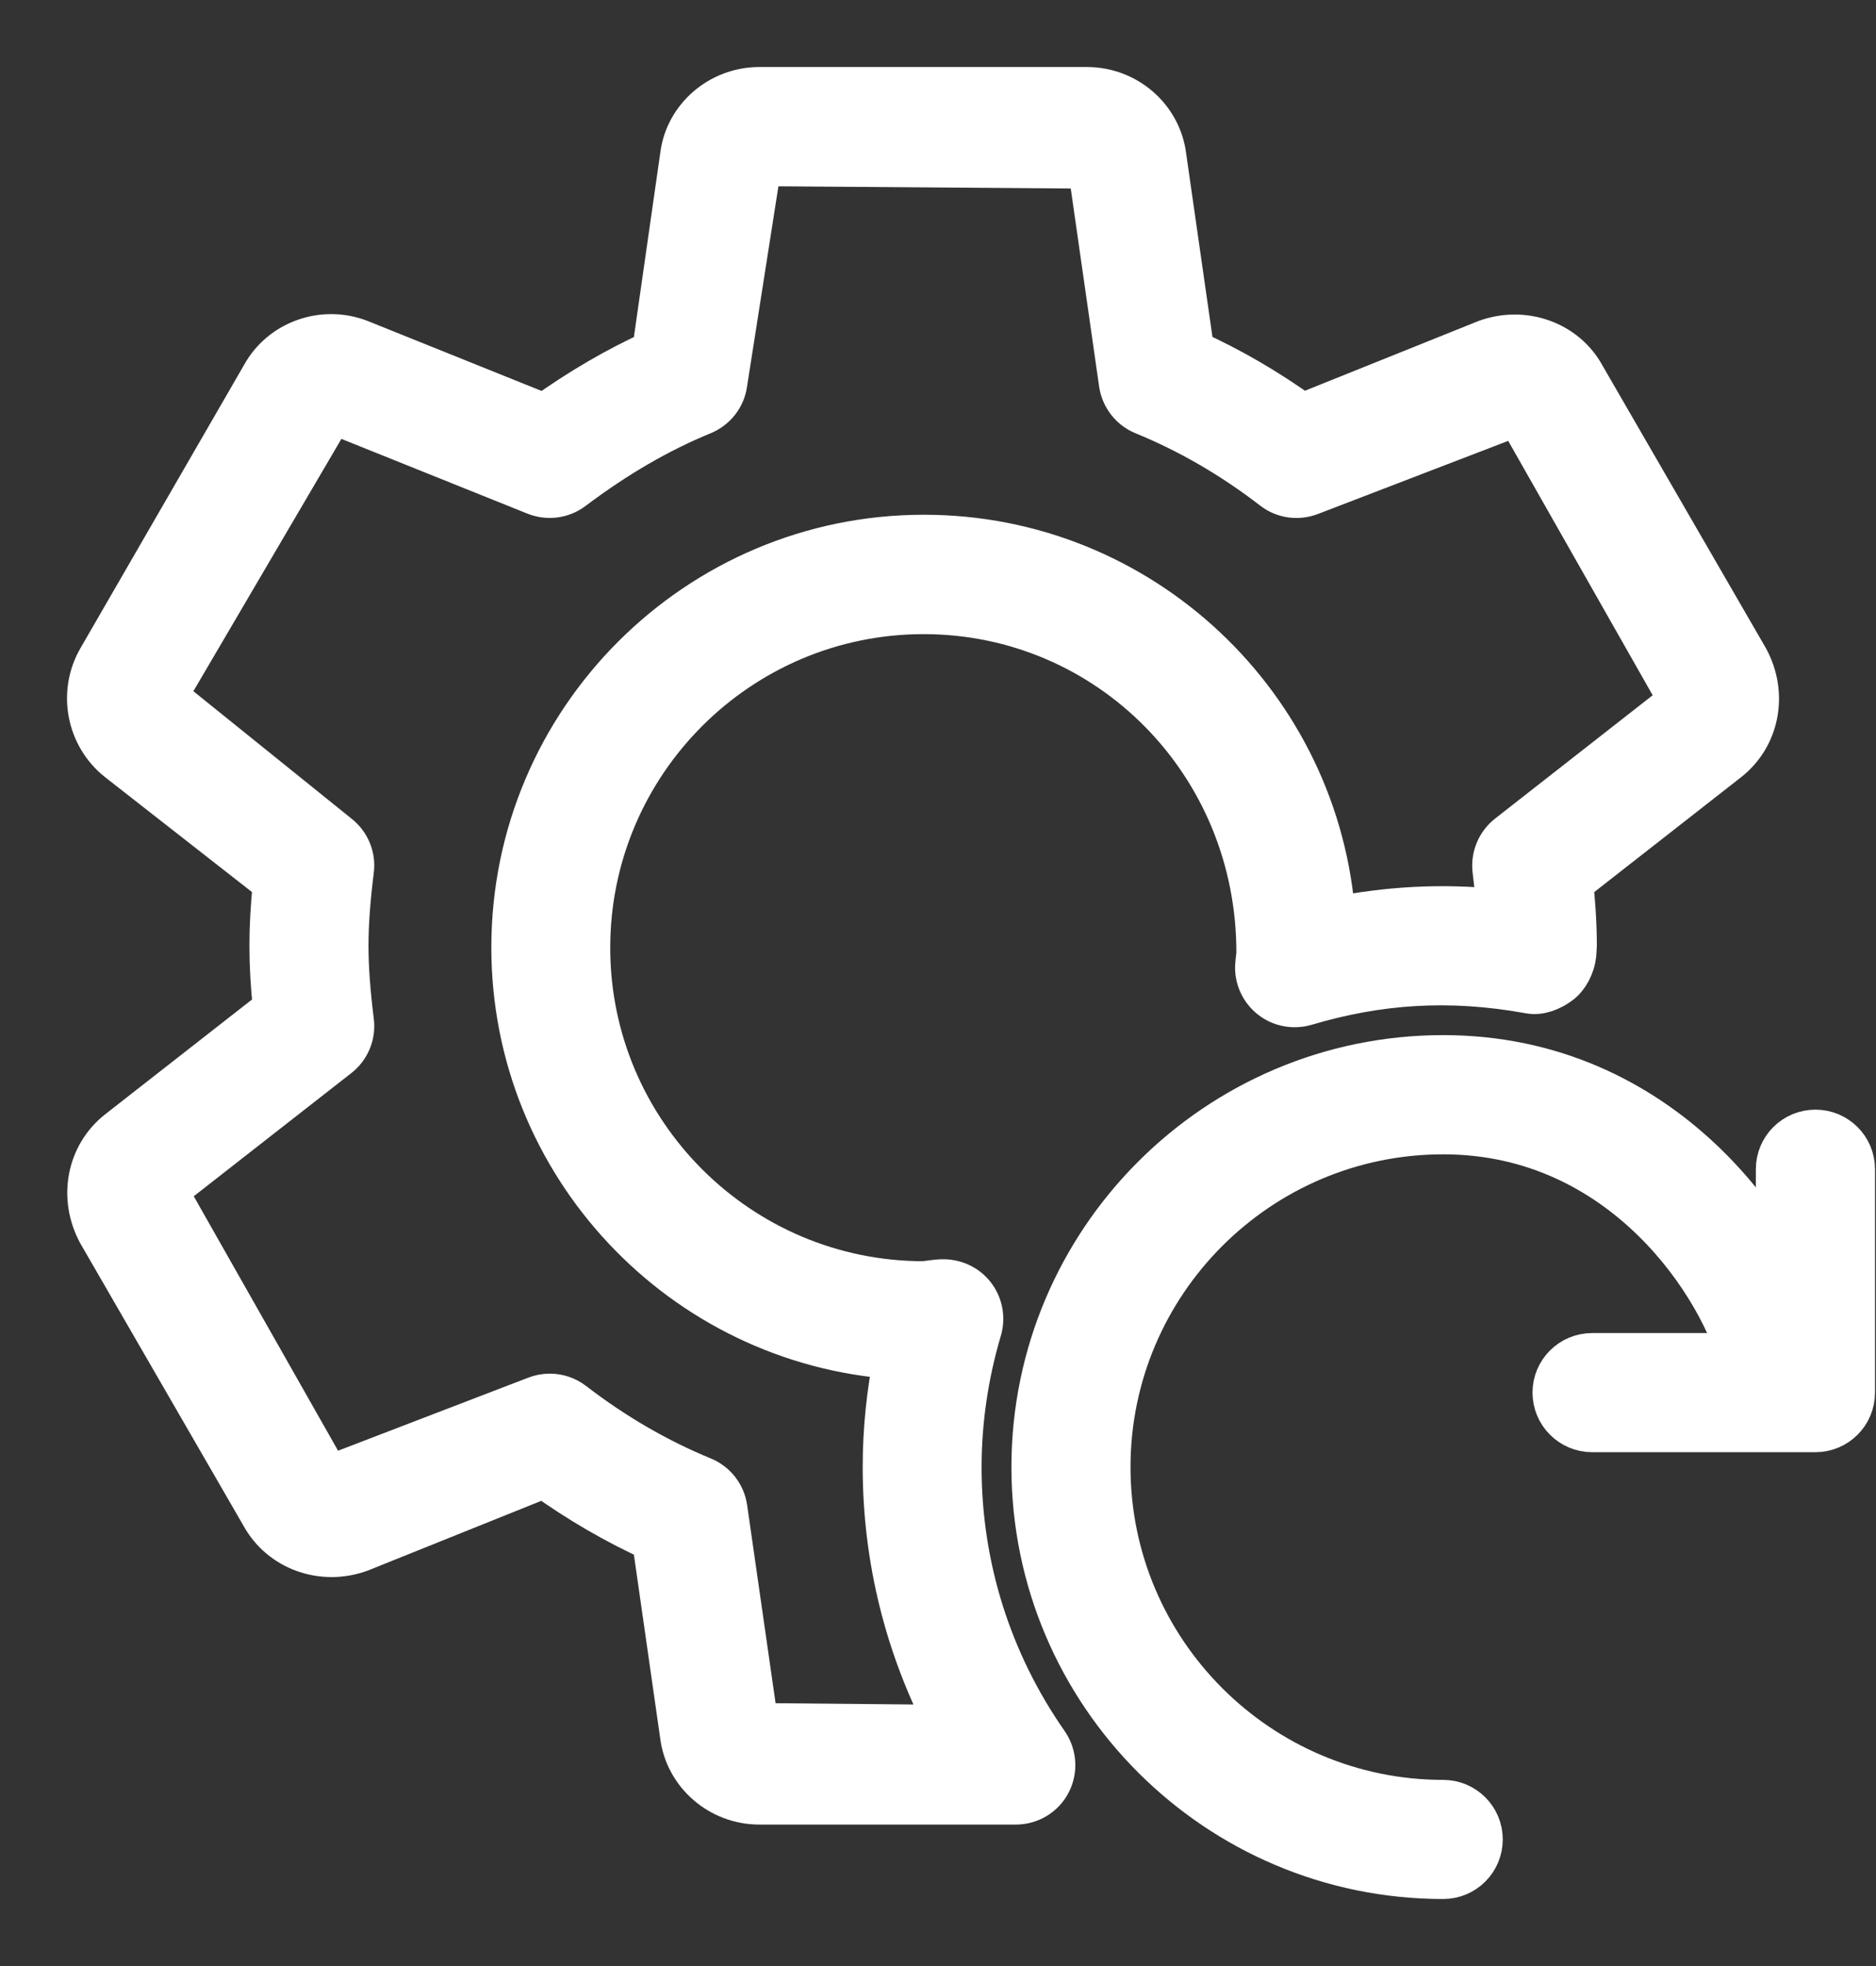 <svg width="21" height="22" viewBox="0 0 21 22" fill="none" xmlns="http://www.w3.org/2000/svg">
<rect x="0" y="0" width="21" height="22" fill="#333333" stroke="none"/>
<path d="M19.55 7.376L17.721 4.214C17.52 3.842 17.061 3.674 16.641 3.825L14.575 4.655C14.182 4.372 13.77 4.132 13.344 3.94L13.03 1.75C12.977 1.323 12.605 1 12.167 1H8.5C8.062 1 7.691 1.323 7.639 1.742L7.324 3.941C6.91 4.129 6.505 4.365 6.095 4.657L4.023 3.824C3.617 3.667 3.155 3.833 2.95 4.206L1.12 7.373C0.9 7.747 0.99 8.231 1.332 8.501L3.082 9.869C3.055 10.133 3.042 10.364 3.042 10.583C3.042 10.803 3.055 11.033 3.083 11.297L1.33 12.667C0.996 12.931 0.905 13.399 1.117 13.791L2.945 16.953C3.149 17.324 3.605 17.494 4.026 17.342L6.092 16.512C6.485 16.794 6.898 17.034 7.324 17.227L7.638 19.418C7.691 19.844 8.063 20.167 8.5 20.167H11.372C11.528 20.167 11.67 20.08 11.74 19.945C11.812 19.808 11.801 19.642 11.713 19.514C11.075 18.601 10.738 17.53 10.738 16.419C10.738 15.901 10.814 15.382 10.964 14.876C11.002 14.746 10.975 14.605 10.891 14.499C10.807 14.393 10.678 14.337 10.542 14.341C10.497 14.343 10.453 14.349 10.34 14.363C8.267 14.363 6.581 12.678 6.581 10.605C6.581 8.532 8.267 6.846 10.34 6.846C12.412 6.846 14.098 8.532 14.09 10.673C14.085 10.717 14.079 10.762 14.076 10.807C14.069 10.942 14.129 11.072 14.235 11.156C14.341 11.24 14.482 11.265 14.611 11.228C15.422 10.987 16.221 10.928 17.126 11.093C17.237 11.113 17.359 11.063 17.452 10.994C17.545 10.925 17.606 10.797 17.619 10.682C17.62 10.667 17.625 10.599 17.625 10.584C17.625 10.325 17.606 10.08 17.584 9.87L19.336 8.5C19.671 8.237 19.763 7.768 19.55 7.376ZM16.89 9.357C16.775 9.447 16.715 9.592 16.733 9.737C16.75 9.877 16.769 10.033 16.78 10.2C16.144 10.133 15.534 10.168 14.924 10.291C14.763 7.903 12.77 6.01 10.342 6.01C7.81 6.01 5.75 8.07 5.75 10.602C5.75 13.031 7.644 15.024 10.031 15.184C9.949 15.592 9.907 16.004 9.907 16.417C9.907 17.439 10.155 18.433 10.627 19.327L8.465 19.307L8.116 16.878C8.095 16.731 7.998 16.607 7.861 16.551C7.354 16.343 6.865 16.059 6.408 15.707C6.334 15.65 6.244 15.621 6.154 15.621C6.101 15.621 6.049 15.631 5.999 15.651L3.673 16.544L1.845 13.322L3.78 11.81C3.895 11.72 3.955 11.575 3.936 11.43C3.895 11.098 3.875 10.829 3.875 10.583C3.875 10.337 3.895 10.068 3.936 9.737C3.955 9.592 3.895 9.447 3.78 9.357L1.84 7.794L3.715 4.599L5.998 5.516C6.134 5.57 6.288 5.55 6.404 5.462C6.895 5.093 7.372 4.817 7.86 4.617C7.997 4.56 8.095 4.437 8.115 4.29L8.5 1.833L12.203 1.861L12.551 4.29C12.573 4.437 12.669 4.561 12.806 4.617C13.313 4.824 13.802 5.107 14.259 5.46C14.375 5.55 14.531 5.571 14.669 5.516L16.994 4.623L18.824 7.844L16.89 9.357Z" fill="white" stroke="white" stroke-width="0.5"/>
<path d="M20.309 15.066C19.997 13.816 18.594 11.833 16.155 11.833C13.628 11.833 11.572 13.889 11.572 16.417C11.572 18.944 13.628 21 16.155 21C16.386 21 16.572 20.813 16.572 20.583C16.572 20.353 16.385 20.167 16.155 20.167C14.088 20.167 12.405 18.484 12.405 16.417C12.405 14.349 14.088 12.667 16.155 12.667C18.193 12.667 19.29 14.419 19.501 15.267C19.556 15.491 19.784 15.627 20.006 15.571C20.23 15.515 20.365 15.289 20.309 15.066Z" fill="white" stroke="white" stroke-width="0.5"/>
<path d="M20.322 12.667C20.092 12.667 19.905 12.853 19.905 13.083V15.167H17.822C17.592 15.167 17.405 15.353 17.405 15.583C17.405 15.813 17.592 16 17.822 16H20.322C20.553 16 20.739 15.813 20.739 15.583V13.083C20.739 12.853 20.552 12.667 20.322 12.667Z" fill="white" stroke="white" stroke-width="0.5"/>
</svg>
